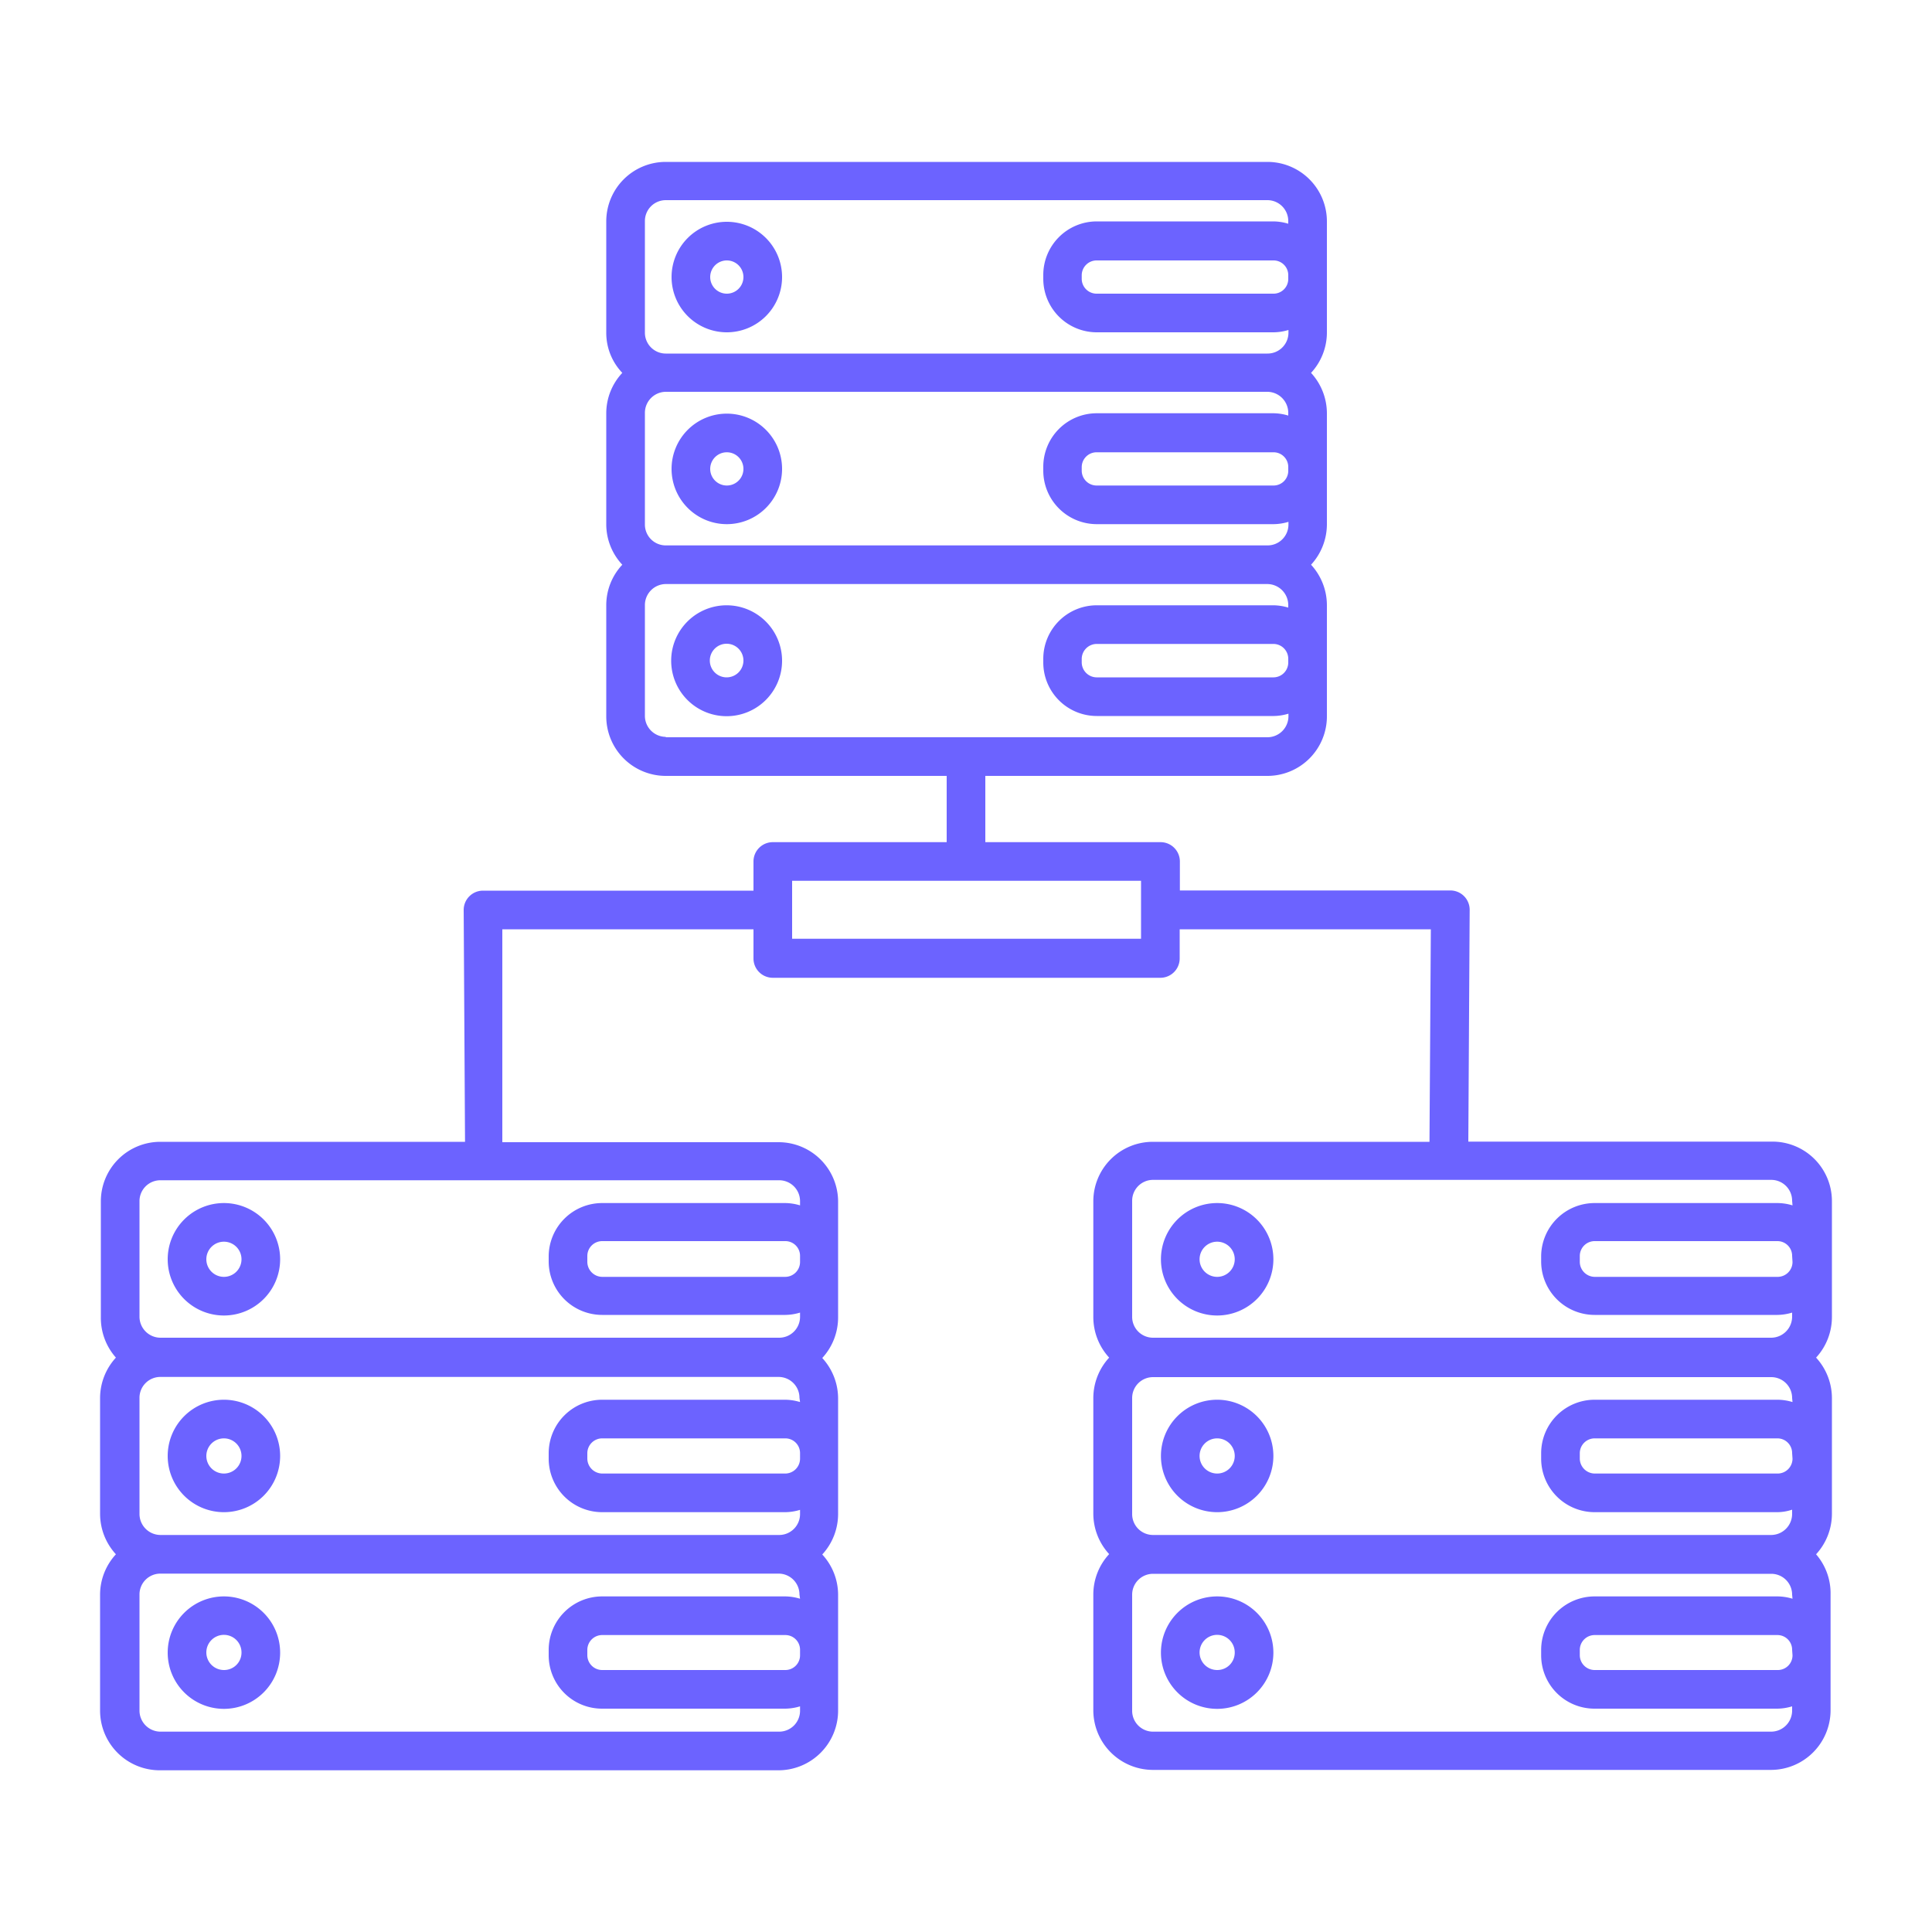 <svg id="SvgjsSvg1079" width="288" height="288" xmlns="http://www.w3.org/2000/svg" version="1.1" xmlns:xlink="http://www.w3.org/1999/xlink" xmlns:svgjs="http://svgjs.com/svgjs"><defs id="SvgjsDefs1080"></defs><g id="SvgjsG1081"><svg xmlns="http://www.w3.org/2000/svg" data-name="Layer 2" viewBox="0 0 100 100" width="288" height="288"><path d="M37.62 17.2a2.86 2.86 0 1 0-2.86-2.86A2.86 2.86 0 0 0 37.62 17.2zm0-3.72a.86.86 0 0 1 0 1.72.86.86 0 0 1 0-1.72zM37.62 27.13a2.86 2.86 0 1 0-2.86-2.86A2.86 2.86 0 0 0 37.62 27.13zm0-3.72a.86.86 0 0 1 0 1.72.86.86 0 0 1 0-1.72zM37.62 31.33a2.87 2.87 0 1 0 2.86 2.87A2.87 2.87 0 0 0 37.62 31.33zm0 3.73a.87.87 0 1 1 .86-.86A.87.87 0 0 1 37.62 35.06zM11.59 62.27a2.91 2.91 0 1 0 2.91 2.91A2.91 2.91 0 0 0 11.59 62.27zm0 3.82a.91.91 0 1 1 .91-.91A.91.91 0 0 1 11.59 66.09zM11.59 72.45a2.91 2.91 0 1 0 2.91 2.91A2.91 2.91 0 0 0 11.59 72.45zm0 3.82a.91.91 0 1 1 .91-.91A.91.91 0 0 1 11.59 76.27zM11.59 82.63a2.91 2.91 0 1 0 2.91 2.91A2.91 2.91 0 0 0 11.59 82.63zm0 3.81a.91.91 0 1 1 .91-.9A.9.9 0 0 1 11.59 86.44z" fill="#6c63ff" class="color000 svgShape"></path><path d="M91.7,59.09H76l.07-12a1,1,0,0,0-1-1h-14V44.59a1,1,0,0,0-1-1H51V40.16H65.6a3.08,3.08,0,0,0,3.08-3.08V31.31a3.1,3.1,0,0,0-.82-2.08,3.1,3.1,0,0,0,.82-2.08V21.39a3.1,3.1,0,0,0-.82-2.09,3.08,3.08,0,0,0,.82-2.08V11.46A3.08,3.08,0,0,0,65.6,8.38H34.46a3.08,3.08,0,0,0-3.08,3.08v5.76a3,3,0,0,0,.83,2.08,3.06,3.06,0,0,0-.83,2.09v5.76a3.06,3.06,0,0,0,.83,2.08,3.06,3.06,0,0,0-.83,2.08v5.77a3.08,3.08,0,0,0,3.08,3.08H49v3.43H40a1,1,0,0,0-1,1V46.1H25a1,1,0,0,0-1,1l.07,12H8.3a3.08,3.08,0,0,0-3.08,3.08v6A3.1,3.1,0,0,0,6,70.27a3.1,3.1,0,0,0-.82,2.08v6A3.1,3.1,0,0,0,6,80.45a3.08,3.08,0,0,0-.82,2.08v6A3.09,3.09,0,0,0,8.3,91.63h32a3.09,3.09,0,0,0,3.08-3.09v-6a3.08,3.08,0,0,0-.82-2.08,3.1,3.1,0,0,0,.82-2.09v-6a3.1,3.1,0,0,0-.82-2.08,3.1,3.1,0,0,0,.82-2.09v-6a3.08,3.08,0,0,0-3.08-3.08H26L26,48.1H39v1.51a1,1,0,0,0,1,1H60.06a1,1,0,0,0,1-1V48.1h13l-.07,11H59.67a3.08,3.08,0,0,0-3.08,3.08v6a3.1,3.1,0,0,0,.82,2.09,3.1,3.1,0,0,0-.82,2.08v6a3.1,3.1,0,0,0,.82,2.09,3.08,3.08,0,0,0-.82,2.08v6a3.09,3.09,0,0,0,3.08,3.09h32a3.09,3.09,0,0,0,3.08-3.09v-6A3.08,3.08,0,0,0,94,80.45a3.1,3.1,0,0,0,.82-2.09v-6A3.1,3.1,0,0,0,94,70.27a3.1,3.1,0,0,0,.82-2.09v-6A3.08,3.08,0,0,0,91.7,59.09ZM41.41,85.68a.76.76,0,0,1-.76.76H31.17a.77.77,0,0,1-.77-.76v-.29a.77.77,0,0,1,.77-.76h9.48a.76.76,0,0,1,.76.76Zm0-2.93a2.74,2.74,0,0,0-.76-.12H31.17a2.77,2.77,0,0,0-2.77,2.76v.29a2.76,2.76,0,0,0,2.77,2.76h9.48a2.74,2.74,0,0,0,.76-.12v.22a1.08,1.08,0,0,1-1.08,1.09H8.3a1.09,1.09,0,0,1-1.08-1.09v-6A1.08,1.08,0,0,1,8.3,81.45h32a1.08,1.08,0,0,1,1.08,1.08Zm0-7.25a.77.77,0,0,1-.76.77H31.17a.78.78,0,0,1-.77-.77v-.29a.77.77,0,0,1,.77-.76h9.48a.76.76,0,0,1,.76.76Zm0-2.93a2.74,2.74,0,0,0-.76-.12H31.17a2.77,2.77,0,0,0-2.77,2.76v.29a2.77,2.77,0,0,0,2.77,2.77h9.48a2.74,2.74,0,0,0,.76-.12v.21a1.08,1.08,0,0,1-1.08,1.09H8.3a1.09,1.09,0,0,1-1.08-1.09v-6A1.08,1.08,0,0,1,8.3,71.27h32a1.08,1.08,0,0,1,1.08,1.08Zm0-7.25a.77.77,0,0,1-.76.77H31.17a.78.78,0,0,1-.77-.77V65a.77.77,0,0,1,.77-.76h9.48a.76.76,0,0,1,.76.76Zm-1.08-4.23a1.08,1.08,0,0,1,1.08,1.08v.22a2.74,2.74,0,0,0-.76-.12H31.17A2.77,2.77,0,0,0,28.4,65v.29a2.77,2.77,0,0,0,2.77,2.77h9.48a2.74,2.74,0,0,0,.76-.12v.21a1.08,1.08,0,0,1-1.08,1.09H8.3a1.09,1.09,0,0,1-1.08-1.09v-6A1.08,1.08,0,0,1,8.3,61.09h32Zm26.35-26.8a.77.77,0,0,1-.76.77H56.76a.78.78,0,0,1-.77-.77V34.1a.78.78,0,0,1,.77-.77h9.16a.77.77,0,0,1,.76.77Zm0-9.92a.76.76,0,0,1-.76.76H56.76a.77.77,0,0,1-.77-.76v-.2a.77.77,0,0,1,.77-.76h9.16a.76.76,0,0,1,.76.76Zm0-9.93a.76.76,0,0,1-.76.76H56.76a.77.77,0,0,1-.77-.76v-.2a.77.77,0,0,1,.77-.76h9.16a.76.76,0,0,1,.76.76Zm-33.3-3a1.08,1.08,0,0,1,1.08-1.08H65.6a1.08,1.08,0,0,1,1.08,1.08v.14a2.74,2.74,0,0,0-.76-.12H56.76A2.77,2.77,0,0,0,54,14.24v.2a2.77,2.77,0,0,0,2.77,2.76h9.16a2.74,2.74,0,0,0,.76-.12v.14A1.08,1.08,0,0,1,65.6,18.3H34.46a1.08,1.08,0,0,1-1.08-1.08Zm0,9.93a1.09,1.09,0,0,1,1.08-1.09H65.6a1.09,1.09,0,0,1,1.08,1.09v.14a2.74,2.74,0,0,0-.76-.12H56.76A2.77,2.77,0,0,0,54,24.17v.2a2.77,2.77,0,0,0,2.77,2.76h9.16a2.74,2.74,0,0,0,.76-.12v.14a1.08,1.08,0,0,1-1.08,1.08H34.46a1.08,1.08,0,0,1-1.08-1.08Zm1.08,16.77a1.09,1.09,0,0,1-1.08-1.08V31.31a1.09,1.09,0,0,1,1.08-1.08H65.6a1.09,1.09,0,0,1,1.08,1.08v.14a2.74,2.74,0,0,0-.76-.12H56.76A2.77,2.77,0,0,0,54,34.1v.19a2.77,2.77,0,0,0,2.77,2.77h9.16a2.74,2.74,0,0,0,.76-.12v.14a1.09,1.09,0,0,1-1.08,1.08H34.46Zm24.6,8.94v1.51H41v-3H59.06ZM92.78,85.68a.76.76,0,0,1-.76.76H82.54a.77.77,0,0,1-.77-.76v-.29a.77.77,0,0,1,.77-.76H92a.76.76,0,0,1,.76.76Zm0-2.93a2.74,2.74,0,0,0-.76-.12H82.54a2.77,2.77,0,0,0-2.77,2.76v.29a2.76,2.76,0,0,0,2.77,2.76H92a2.74,2.74,0,0,0,.76-.12v.22a1.09,1.09,0,0,1-1.08,1.09h-32a1.08,1.08,0,0,1-1.08-1.09v-6a1.08,1.08,0,0,1,1.08-1.08h32a1.08,1.08,0,0,1,1.08,1.08Zm0-7.25a.77.77,0,0,1-.76.77H82.54a.78.78,0,0,1-.77-.77v-.29a.77.77,0,0,1,.77-.76H92a.76.76,0,0,1,.76.76Zm0-2.93a2.74,2.74,0,0,0-.76-.12H82.54a2.77,2.77,0,0,0-2.77,2.76v.29a2.77,2.77,0,0,0,2.77,2.77H92a2.43,2.43,0,0,0,.76-.13v.22a1.09,1.09,0,0,1-1.08,1.09h-32a1.08,1.08,0,0,1-1.08-1.09v-6a1.08,1.08,0,0,1,1.08-1.08h32a1.08,1.08,0,0,1,1.08,1.08Zm0-7.25a.77.77,0,0,1-.76.77H82.54a.78.78,0,0,1-.77-.77V65a.77.77,0,0,1,.77-.76H92a.76.76,0,0,1,.76.76Zm0-2.93a2.74,2.74,0,0,0-.76-.12H82.54A2.77,2.77,0,0,0,79.77,65v.29a2.77,2.77,0,0,0,2.77,2.77H92a2.74,2.74,0,0,0,.76-.12v.21a1.09,1.09,0,0,1-1.08,1.09h-32a1.08,1.08,0,0,1-1.08-1.09v-6a1.08,1.08,0,0,1,1.08-1.08h32a1.08,1.08,0,0,1,1.08,1.08Z" fill="#6c63ff" class="color000 svgShape"></path><path d="M63 62.27a2.91 2.91 0 1 0 2.91 2.91A2.91 2.91 0 0 0 63 62.27zm0 3.82a.91.91 0 1 1 .91-.91A.91.91 0 0 1 63 66.09zM63 72.45a2.91 2.91 0 1 0 2.91 2.91A2.91 2.91 0 0 0 63 72.45zm0 3.82a.91.91 0 1 1 .91-.91A.91.91 0 0 1 63 76.27zM63 82.63a2.91 2.91 0 1 0 2.91 2.91A2.91 2.91 0 0 0 63 82.63zm0 3.81a.91.91 0 1 1 .91-.9A.9.9 0 0 1 63 86.44z" fill="#6c63ff" class="color000 svgShape"></path></svg></g></svg>